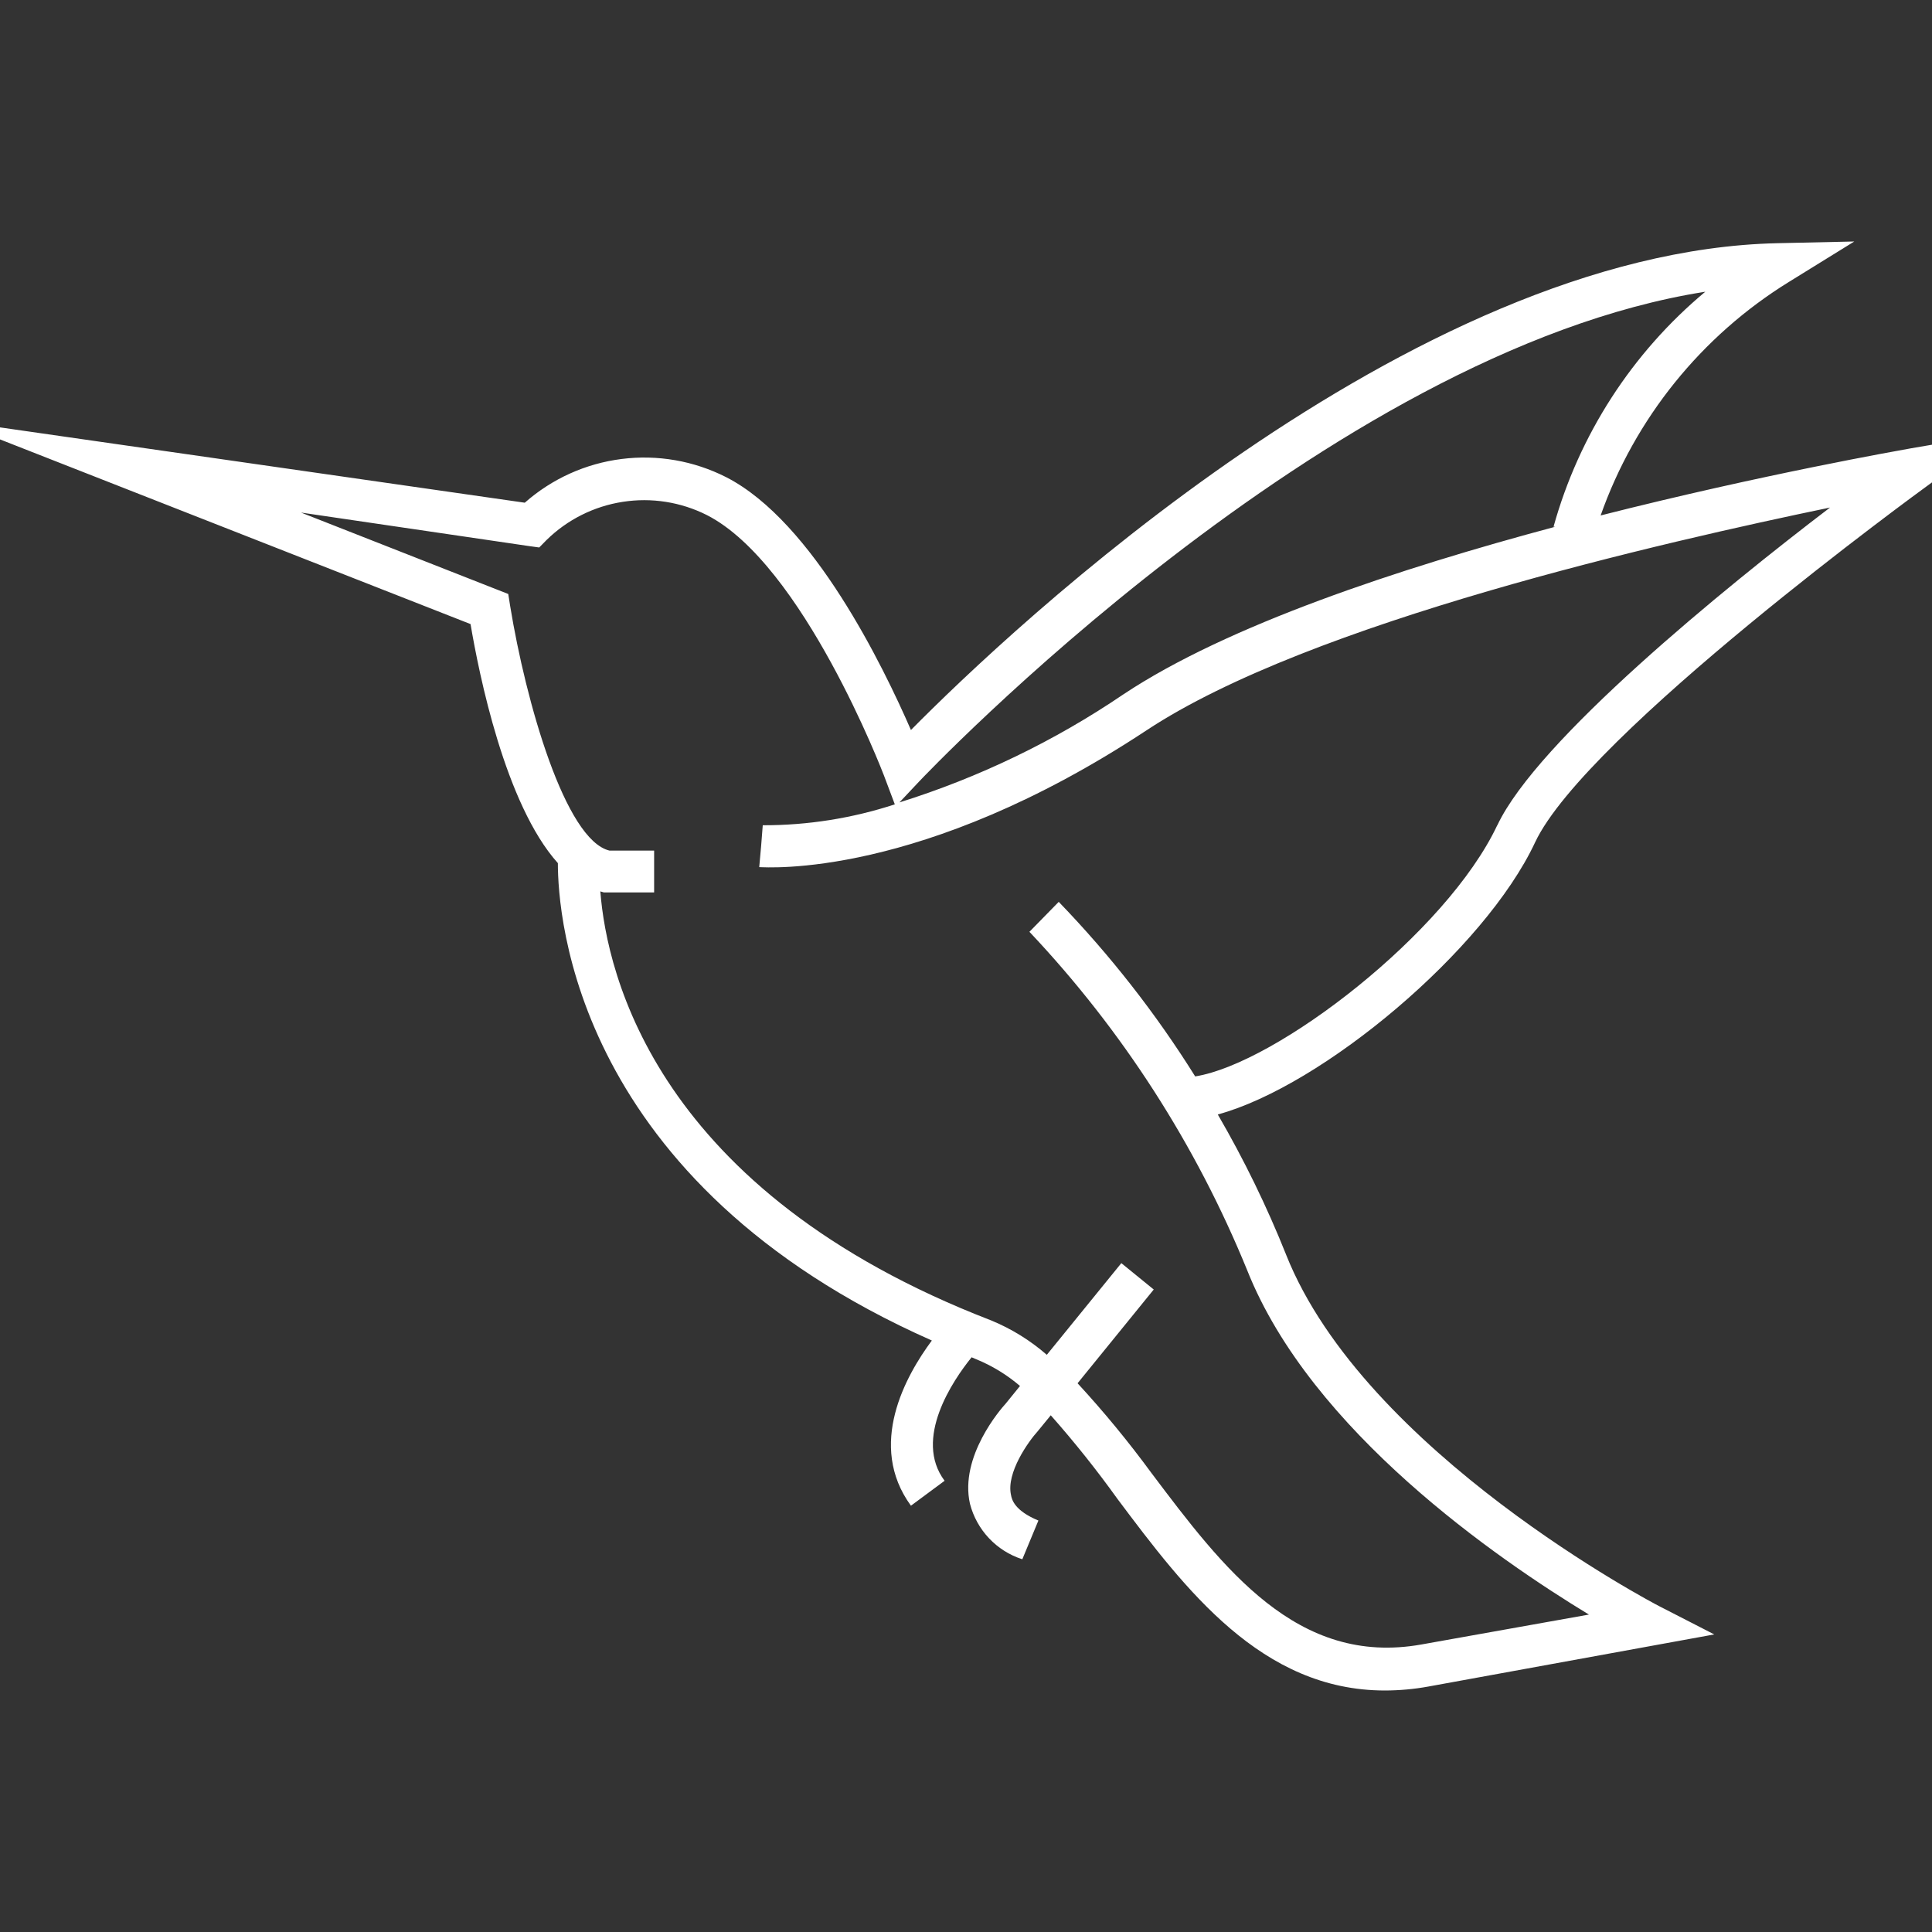 <svg width="40" height="40" viewBox="0 0 40 40" fill="none" xmlns="http://www.w3.org/2000/svg">
<rect x="0" y="0" width="40" height="40" fill="#333333" stroke="none"/>
<g clip-path="url(#clip0_146_7758)">
<path d="M33.139 10.673C33.849 8.662 35.225 6.956 37.039 5.836L38.391 5L36.801 5.035C29.183 5.204 20.91 13.039 18.86 15.114C18.293 13.814 16.841 10.802 15.034 9.879C14.366 9.54 13.612 9.408 12.868 9.503C12.125 9.597 11.427 9.912 10.865 10.408L-1 8.705L9.742 12.921C9.916 13.948 10.457 16.652 11.55 17.87C11.55 18.962 11.905 24.483 19.293 27.754C18.752 28.482 17.946 29.921 18.86 31.174L19.557 30.658C18.907 29.791 19.726 28.582 20.116 28.101L20.207 28.14H20.208C20.539 28.275 20.846 28.462 21.118 28.695L20.823 29.059C20.723 29.167 19.861 30.155 20.082 31.134C20.223 31.678 20.631 32.111 21.166 32.283L21.499 31.481C21.005 31.277 20.949 31.048 20.932 30.953C20.828 30.493 21.296 29.839 21.486 29.631L21.755 29.302H21.755C22.245 29.856 22.706 30.434 23.137 31.035C24.541 32.907 26.119 35 28.675 35C28.976 34.999 29.276 34.972 29.573 34.918L35.492 33.839L34.352 33.254C34.292 33.224 28.255 30.073 26.626 25.974L26.626 25.973C26.227 24.974 25.754 24.005 25.213 23.074C27.38 22.485 30.738 19.672 31.782 17.441C32.827 15.209 39.826 10.113 39.899 10.061L41.394 8.969L39.57 9.281C39.336 9.324 36.506 9.818 33.139 10.672L33.139 10.673ZM19.025 16.185C19.116 16.089 27.462 7.271 35.306 6.04V6.04C33.789 7.305 32.693 9.003 32.164 10.906H32.199C28.957 11.773 25.408 12.947 23.263 14.373H23.263C21.834 15.343 20.27 16.097 18.622 16.613L19.025 16.185ZM30.999 17.086C29.95 19.314 26.431 22.017 24.745 22.286C23.933 20.986 22.985 19.775 21.92 18.672L21.313 19.292C23.235 21.328 24.762 23.702 25.82 26.295C27.146 29.636 31.02 32.288 32.897 33.428L29.43 34.047C26.856 34.507 25.322 32.465 23.84 30.498H23.84C23.365 29.85 22.855 29.23 22.31 28.639L23.887 26.698L23.216 26.152L21.673 28.05C21.331 27.752 20.943 27.512 20.524 27.339C13.591 24.665 12.564 20.176 12.429 18.455L12.503 18.477H13.543V17.611H12.62C11.701 17.394 10.887 14.534 10.562 12.545L10.523 12.298L6.232 10.612L10.947 11.305L11.164 11.335L11.316 11.18H11.316C11.746 10.758 12.298 10.482 12.893 10.39C13.488 10.297 14.097 10.393 14.635 10.664C16.629 11.682 18.284 16.012 18.301 16.055L18.526 16.653H18.527C17.644 16.942 16.721 17.088 15.792 17.086L15.758 17.52L15.719 17.953C15.853 17.953 19.06 18.209 23.74 15.119C27.133 12.878 34.47 11.219 37.889 10.508C35.705 12.172 31.822 15.331 30.999 17.09L30.999 17.086Z" fill="white"/>
</g>
<defs>
<clipPath id="clip0_146_7758">
<rect width="40" height="40" fill="white"/>
</clipPath>
</defs>
</svg>
